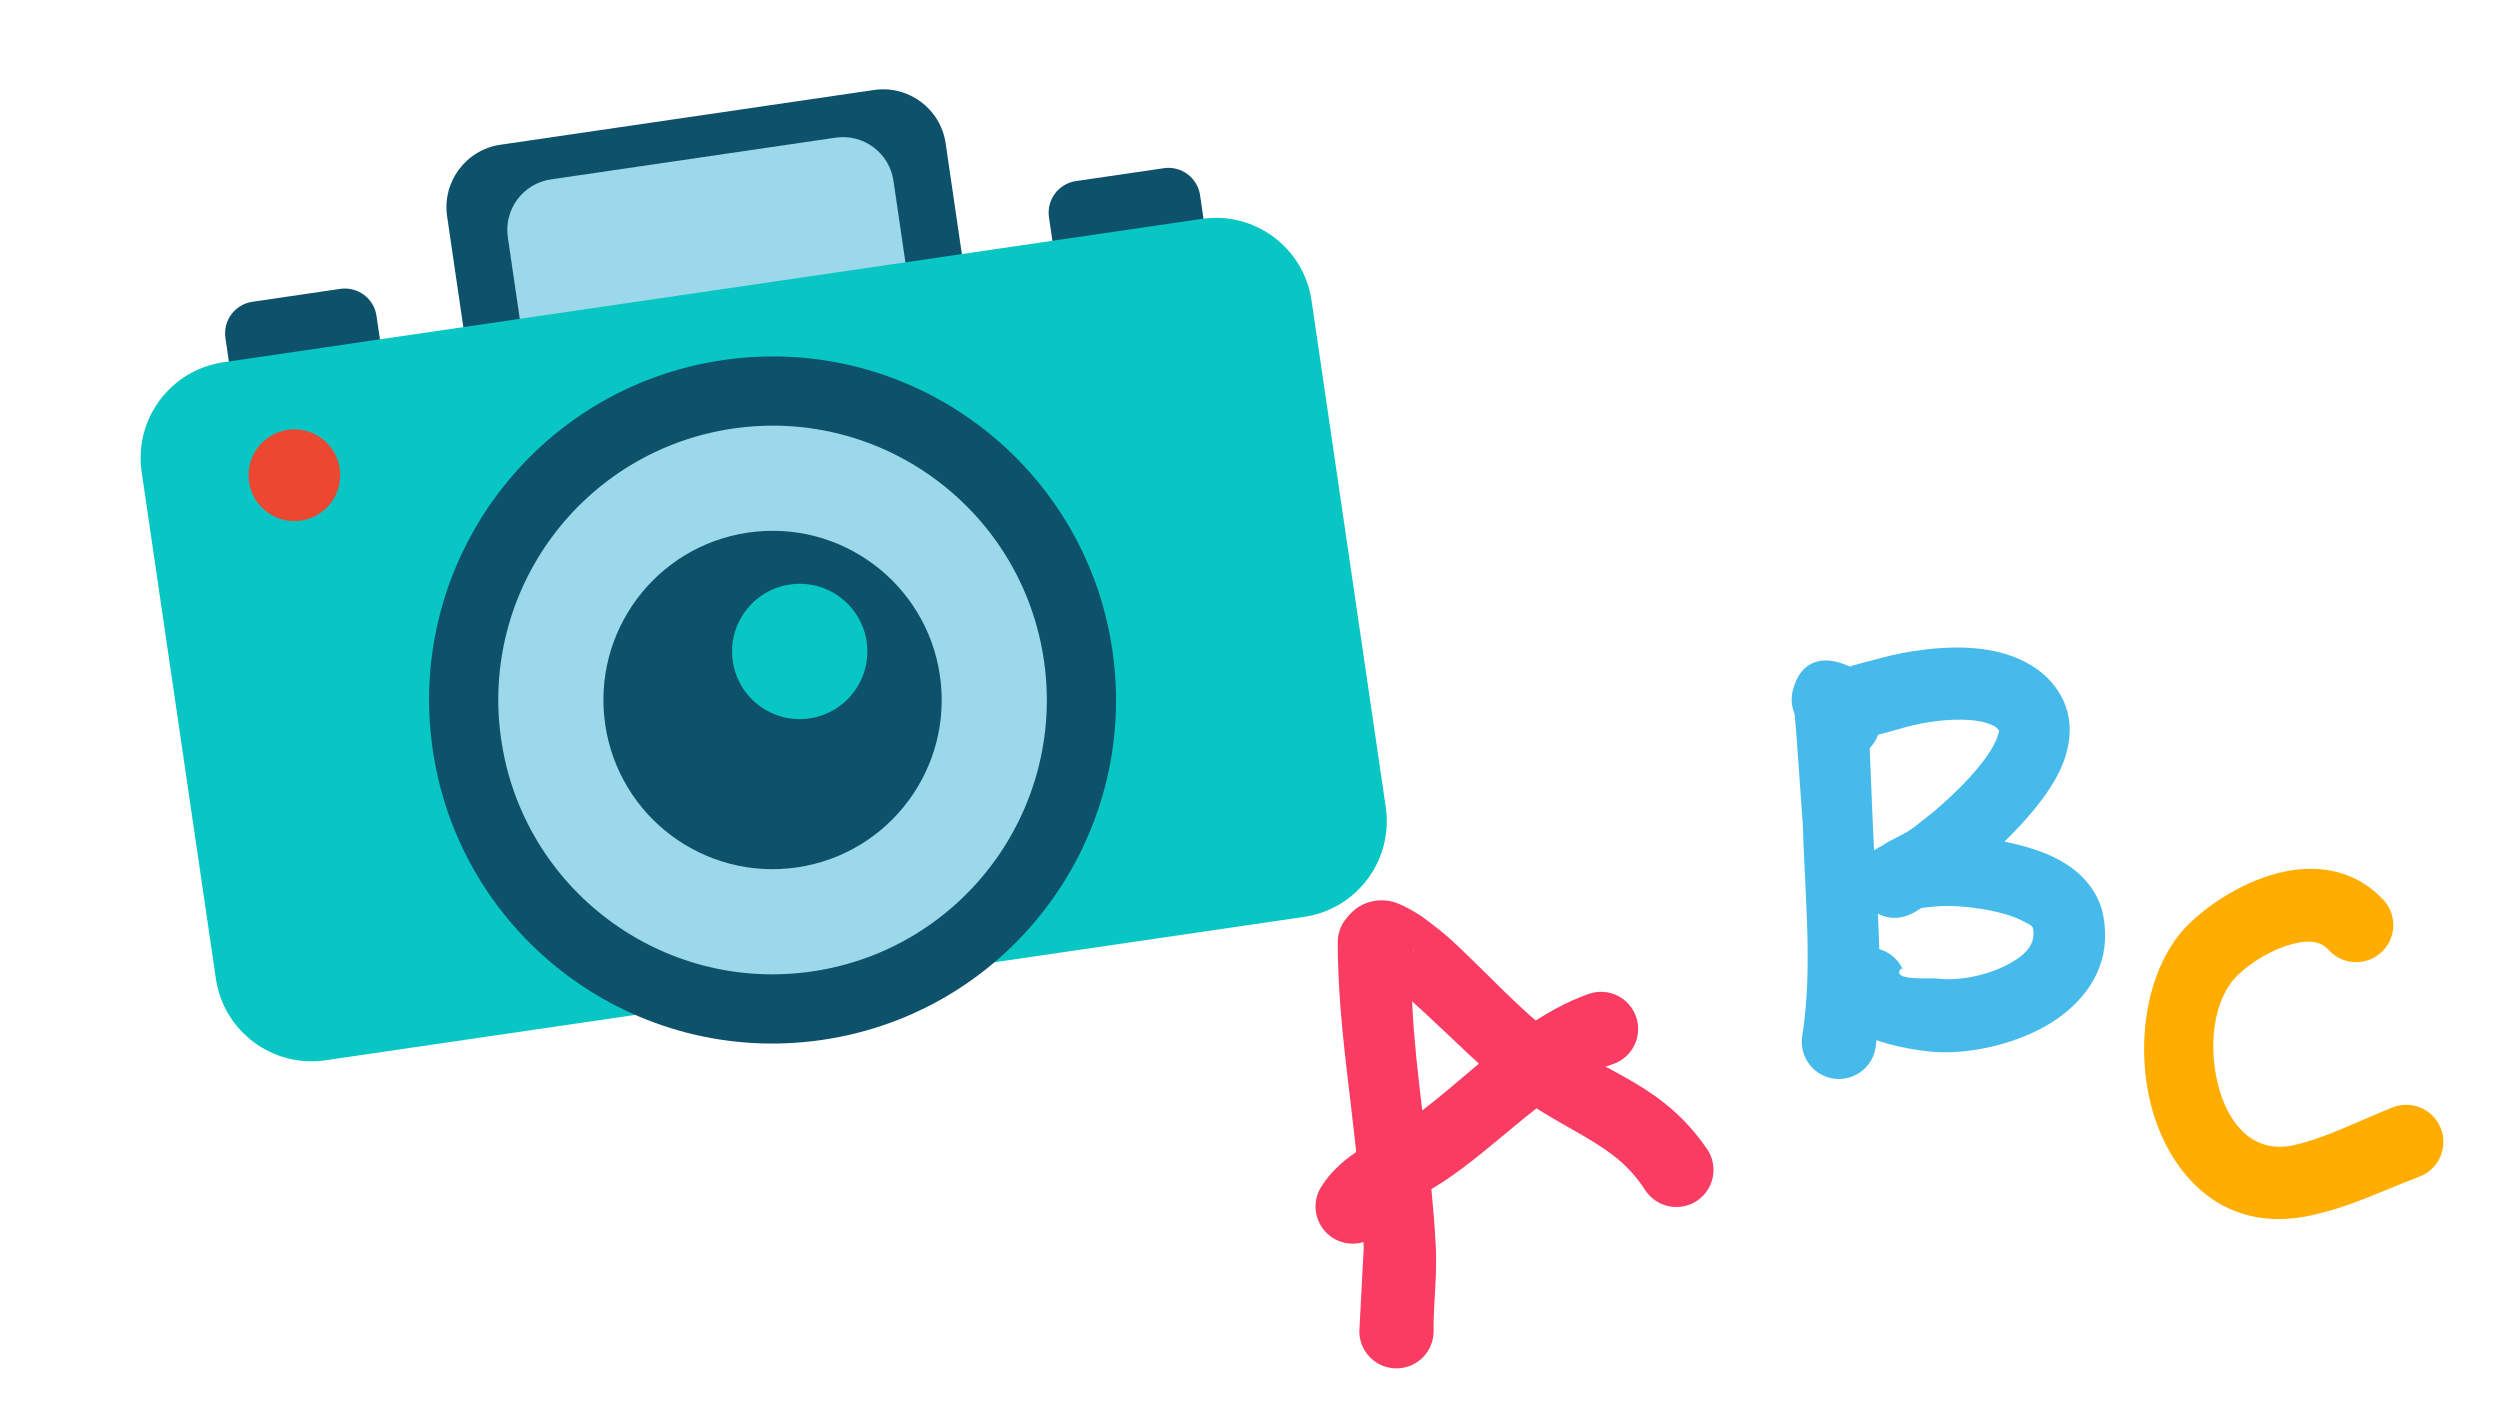 <svg xmlns="http://www.w3.org/2000/svg" xmlns:xlink="http://www.w3.org/1999/xlink" width="1920" zoomAndPan="magnify" viewBox="0 0 1440 810" height="1080" preserveAspectRatio="xMidYMid meet" version="1.0"><defs><clipPath id="a96ba381a0"><path d="M 81 125.141 L 798.75 125.141 L 798.75 611.305 L 81 611.305 Z M 81 125.141 " clip-rule="nonzero"/></clipPath><clipPath id="ae451821d7"><path d="M 770 521 L 828 521 L 828 788.254 L 770 788.254 Z M 770 521 " clip-rule="nonzero"/></clipPath></defs><path fill="#0d516b" d="M 562.34 453.871 L 347.117 485.41 C 327.254 488.32 308.793 474.578 305.883 454.707 L 257.535 124.613 C 254.625 104.746 268.367 86.281 288.227 83.371 L 503.449 51.832 C 523.312 48.922 541.773 62.668 544.684 82.531 L 593.035 412.629 C 595.945 432.496 582.203 450.961 562.34 453.871 " fill-opacity="1" fill-rule="nonzero"/><path fill="#9bd8ea" d="M 531.07 419.137 L 367.109 443.164 C 351.047 445.516 336.121 434.402 333.766 418.336 L 292.508 136.672 C 290.152 120.609 301.27 105.676 317.332 103.324 L 481.293 79.297 C 497.355 76.941 512.285 88.055 514.637 104.121 L 555.895 385.789 C 558.25 401.852 547.137 416.785 531.07 419.137 " fill-opacity="1" fill-rule="nonzero"/><path fill="#0d516b" d="M 245.777 506.238 L 195.16 513.656 C 185.109 515.129 175.762 508.176 174.293 498.117 L 129.848 194.688 C 128.371 184.633 135.328 175.289 145.383 173.816 L 195.996 166.395 C 206.055 164.926 215.395 171.883 216.867 181.938 L 261.312 485.367 C 262.785 495.418 255.832 504.766 245.777 506.238 " fill-opacity="1" fill-rule="nonzero"/><path fill="#0d516b" d="M 720.141 436.727 L 669.523 444.145 C 659.469 445.617 650.129 438.656 648.652 428.605 L 604.207 125.176 C 602.738 115.121 609.691 105.773 619.746 104.301 L 670.359 96.883 C 680.414 95.41 689.758 102.367 691.23 112.426 L 735.676 415.852 C 737.148 425.906 730.191 435.254 720.141 436.727 " fill-opacity="1" fill-rule="nonzero"/><g clip-path="url(#a96ba381a0)"><path fill="#07c6c4" d="M 751.18 528.113 L 187.508 610.715 C 157.078 615.168 128.801 594.113 124.34 563.68 L 81.598 271.852 C 77.137 241.418 98.191 213.133 128.617 208.672 L 692.293 126.07 C 722.715 121.609 751 142.672 755.453 173.102 L 798.199 464.93 C 802.66 495.367 781.609 523.652 751.18 528.113 " fill-opacity="1" fill-rule="nonzero"/></g><path fill="#0d516b" d="M 249.262 431.879 C 265.102 540.004 365.57 614.812 473.672 598.973 C 581.773 583.133 656.57 482.637 640.73 374.516 C 624.895 266.391 524.422 191.578 416.32 207.422 C 308.219 223.262 233.426 323.754 249.262 431.879 " fill-opacity="1" fill-rule="nonzero"/><path fill="#9bd8ea" d="M 288.695 426.098 C 301.348 512.438 381.574 572.18 467.895 559.527 C 554.215 546.879 613.941 466.633 601.293 380.293 C 588.648 293.953 508.418 234.215 422.098 246.863 C 335.773 259.512 276.051 339.758 288.695 426.098 " fill-opacity="1" fill-rule="nonzero"/><path fill="#0d516b" d="M 348.605 417.32 C 356.402 470.566 405.883 507.41 459.117 499.609 C 512.355 491.809 549.188 442.32 541.387 389.07 C 533.586 335.824 484.109 298.98 430.871 306.781 C 377.641 314.582 340.805 364.074 348.605 417.32 " fill-opacity="1" fill-rule="nonzero"/><path fill="#07c6c4" d="M 422.082 380.887 C 425.199 402.18 444.988 416.914 466.273 413.797 C 487.566 410.676 502.297 390.883 499.176 369.59 C 496.055 348.297 476.27 333.562 454.98 336.684 C 433.695 339.801 418.961 359.594 422.082 380.887 " fill-opacity="1" fill-rule="nonzero"/><path fill="#ec4731" d="M 143.148 273.578 C 143.07 288.172 154.832 300.062 169.422 300.145 C 184.008 300.223 195.895 288.461 195.977 273.867 C 196.055 259.277 184.293 247.383 169.707 247.305 C 155.121 247.227 143.23 258.992 143.148 273.578 " fill-opacity="1" fill-rule="nonzero"/><g clip-path="url(#ae451821d7)"><path fill="#fa3b62" d="M 770.535 542.301 C 770.531 554.586 771.113 566.836 772.023 579.074 C 773.434 598.141 775.809 617.148 778.066 636.188 C 781.328 663.703 784.41 691.258 785.504 718.828 L 782.965 766.809 C 782.965 778.609 792.551 788.188 804.359 788.188 C 816.168 788.188 825.754 778.609 825.754 766.809 C 825.609 755.711 826.738 744.621 827.082 733.477 C 827.254 727.957 827.273 722.426 826.938 716.875 C 824.906 675.746 817.629 634.785 814.406 593.637 C 813.09 576.812 812.703 559.961 813.316 543.098 C 813.535 531.301 804.129 521.543 792.324 521.324 C 780.516 521.105 770.754 530.504 770.535 542.301 Z M 770.535 542.301 " fill-opacity="1" fill-rule="evenodd"/></g><path fill="#fa3b62" d="M 795.199 562.727 C 801.523 567.102 805.094 569.668 808.652 572.652 C 812.23 575.656 815.82 579.016 821.961 584.617 L 838.727 600.387 C 847.551 608.867 856.492 617.086 865.957 624.668 C 872.59 629.988 879.48 635 886.816 639.527 C 902.621 649.402 916.82 655.988 929.344 665.609 C 936.082 670.785 942.176 677.062 947.781 685.715 C 954.332 695.531 967.625 698.188 977.449 691.645 C 987.273 685.098 989.934 671.812 983.383 661.992 C 974.484 649.035 964.902 639.754 954.426 632.125 C 940.637 622.078 925.266 615.105 907.938 604.848 C 900.488 600.379 893.559 595.324 886.973 589.84 C 879.969 584.008 873.34 577.715 866.727 571.328 L 850.008 554.875 C 843.5 548.551 839.672 544.793 835.883 541.379 C 831.629 537.547 827.395 534.164 819.785 528.469 C 817.805 526.988 809.082 521.465 803.098 519.672 C 795.672 517.445 789.277 518.969 784.945 521.043 C 778.621 524.07 773.953 529.445 772.52 538.469 C 770.902 550.156 779.086 560.961 790.781 562.578 C 792.273 562.785 793.754 562.828 795.199 562.727 Z M 813.508 549.516 C 814.188 547.988 814.676 546.273 814.902 544.328 C 814.652 546.148 814.176 547.887 813.508 549.516 Z M 813.508 549.516 " fill-opacity="1" fill-rule="evenodd"/><path fill="#fa3b62" d="M 797.992 705.094 C 799.617 701.902 803.215 699.152 807.012 696.359 C 816.754 689.188 828.316 682.969 835.109 678.066 C 854.371 664.863 872.773 647.195 892.574 632.645 C 904.012 624.238 915.977 617.039 928.941 612.957 C 940.145 609.223 946.207 597.105 942.473 585.91 C 938.738 574.715 926.613 568.656 915.41 572.387 C 902.359 576.984 890.113 583.824 878.379 591.957 C 855.262 607.969 834.188 629.297 812.059 644.852 C 803.676 650.422 788.695 657.723 777.48 666.188 C 769.922 671.887 763.988 678.379 760.309 684.84 C 754.719 695.23 758.621 708.207 769.02 713.797 C 779.418 719.387 792.402 715.488 797.992 705.094 Z M 797.992 705.094 " fill-opacity="1" fill-rule="evenodd"/><path fill="#46bbeb" d="M 1033.672 411.094 C 1033.914 414.109 1034.238 417.836 1034.598 421.438 L 1038.461 475.617 C 1039.117 499.68 1041.152 525.18 1041.219 550.355 C 1041.262 566.25 1040.418 581.992 1038.035 597.086 C 1036.367 608.77 1044.5 619.605 1056.191 621.277 C 1067.879 622.945 1078.727 614.816 1080.395 603.133 C 1082.07 590.035 1082.691 576.547 1082.719 562.898 C 1082.781 533.23 1079.926 502.758 1078.73 474.246 L 1076.391 418.121 C 1075.902 409.816 1075.816 403.922 1075.637 401.09 C 1075.133 393.027 1071.738 388.961 1070.828 387.762 C 1067.688 383.621 1039.566 369.027 1032.504 398.289 C 1031.531 402.746 1032.027 407.184 1033.672 411.094 Z M 1073.965 408.75 C 1074.098 408.344 1074.211 407.898 1074.309 407.418 C 1074.207 407.867 1074.098 408.316 1073.965 408.75 Z M 1073.965 408.75 " fill-opacity="1" fill-rule="evenodd"/><path fill="#46bbeb" d="M 1081.801 423.207 C 1085.836 422.148 1091.695 420.586 1094.629 419.707 C 1103.211 417.129 1116.898 414.293 1130.039 414.531 C 1135.211 414.625 1140.305 415.105 1144.77 416.598 C 1147.367 417.465 1149.855 418.449 1151.309 420.598 C 1151.699 421.18 1151.234 421.848 1151.066 422.543 C 1150.75 423.875 1150.266 425.223 1149.656 426.586 C 1147.934 430.43 1145.453 434.305 1142.629 438.066 C 1133.52 450.199 1121.176 461.16 1114.266 467.164 C 1114.266 467.164 1102.93 476.133 1102.93 476.133 C 1097.5 480.555 1088.191 483.93 1084.402 487.012 C 1082.43 487.898 1080.785 488.855 1079.496 489.789 C 1074.172 493.637 1071.555 498.406 1070.461 502.93 C 1069.316 507.676 1069.547 512.734 1072.203 518.016 C 1073.391 520.371 1085.75 535.289 1103.055 525.277 C 1104.09 524.68 1105.344 523.91 1106.762 522.988 C 1111.34 522.426 1117.516 521.785 1121.223 521.793 C 1128.828 521.82 1142.883 522.926 1155.496 526.699 C 1159.363 527.859 1163.086 529.285 1166.312 531.102 C 1168.348 532.246 1170.699 532.941 1171.062 535 C 1172.867 545.203 1164.633 551.352 1155.867 555.871 C 1143.094 562.449 1127.004 565.109 1115.785 563.641 C 1113 563.277 1102.926 564.039 1097.484 562.727 C 1097.27 561.723 1096.98 560.742 1096.625 559.797 L 1096.609 559.75 L 1096.574 559.664 C 1093.508 551.613 1085.707 545.887 1076.578 545.887 C 1064.77 545.887 1055.184 555.465 1055.184 567.266 C 1055.238 579.047 1061.539 589.199 1073.449 595.812 C 1084.809 602.117 1103.176 604.719 1110.539 605.594 C 1132.391 608.195 1165.539 601.418 1187.059 585.301 C 1205.344 571.609 1216.109 552.176 1211.523 527.648 C 1208.965 513.949 1199.863 502.918 1186.215 495.395 C 1177.07 490.355 1165.625 486.973 1154.539 484.809 C 1166.285 473.359 1179.914 458.082 1186.676 443.391 C 1194.145 427.152 1194.188 411.238 1185.395 397.891 C 1176.262 384 1160.191 376.242 1141.543 373.836 C 1120.801 371.16 1096.863 375.215 1082.805 379.191 C 1074.176 381.633 1060.559 384.211 1053.023 389.527 C 1043.027 396.582 1037.996 406.453 1040.742 420.266 C 1043.137 431.82 1054.469 439.258 1066.031 436.863 C 1073.566 435.301 1079.352 429.949 1081.801 423.207 Z M 1096.574 559.664 C 1095.945 558.043 1095.164 557.246 1094.367 558.648 C 1093.125 560.824 1094.664 562.039 1097.414 562.711 C 1097.203 561.656 1096.934 560.629 1096.625 559.797 Z M 1096.574 559.664 " fill-opacity="1" fill-rule="evenodd"/><path fill="#ffad00" d="M 1372.941 518.391 C 1358.68 503.191 1340.133 498.398 1320.758 501.168 C 1298.52 504.348 1275.176 518.066 1260.859 532.184 C 1231.953 560.133 1227.109 619.047 1247.25 658.746 C 1262.539 688.871 1290.289 708.297 1329.488 700.422 C 1336.668 698.988 1343.793 696.93 1350.863 694.527 C 1365.438 689.57 1379.734 682.953 1393.723 677.68 C 1404.734 673.422 1410.215 661.027 1405.949 650.023 C 1401.688 639.02 1389.289 633.543 1378.277 637.801 C 1366.562 642.449 1354.648 648.082 1342.516 652.828 C 1335.414 655.602 1328.25 658.094 1320.977 659.68 C 1297.703 664.699 1283.895 647.309 1278.219 627.129 C 1271.73 604.059 1274.184 575.852 1289.148 561.449 C 1296.82 554.191 1308.348 547.004 1320.109 543.832 C 1327.805 541.762 1335.898 541.129 1341.371 547.254 C 1349.344 555.961 1362.887 556.562 1371.598 548.598 C 1380.309 540.633 1380.91 527.098 1372.941 518.391 Z M 1372.941 518.391 " fill-opacity="1" fill-rule="evenodd"/></svg>